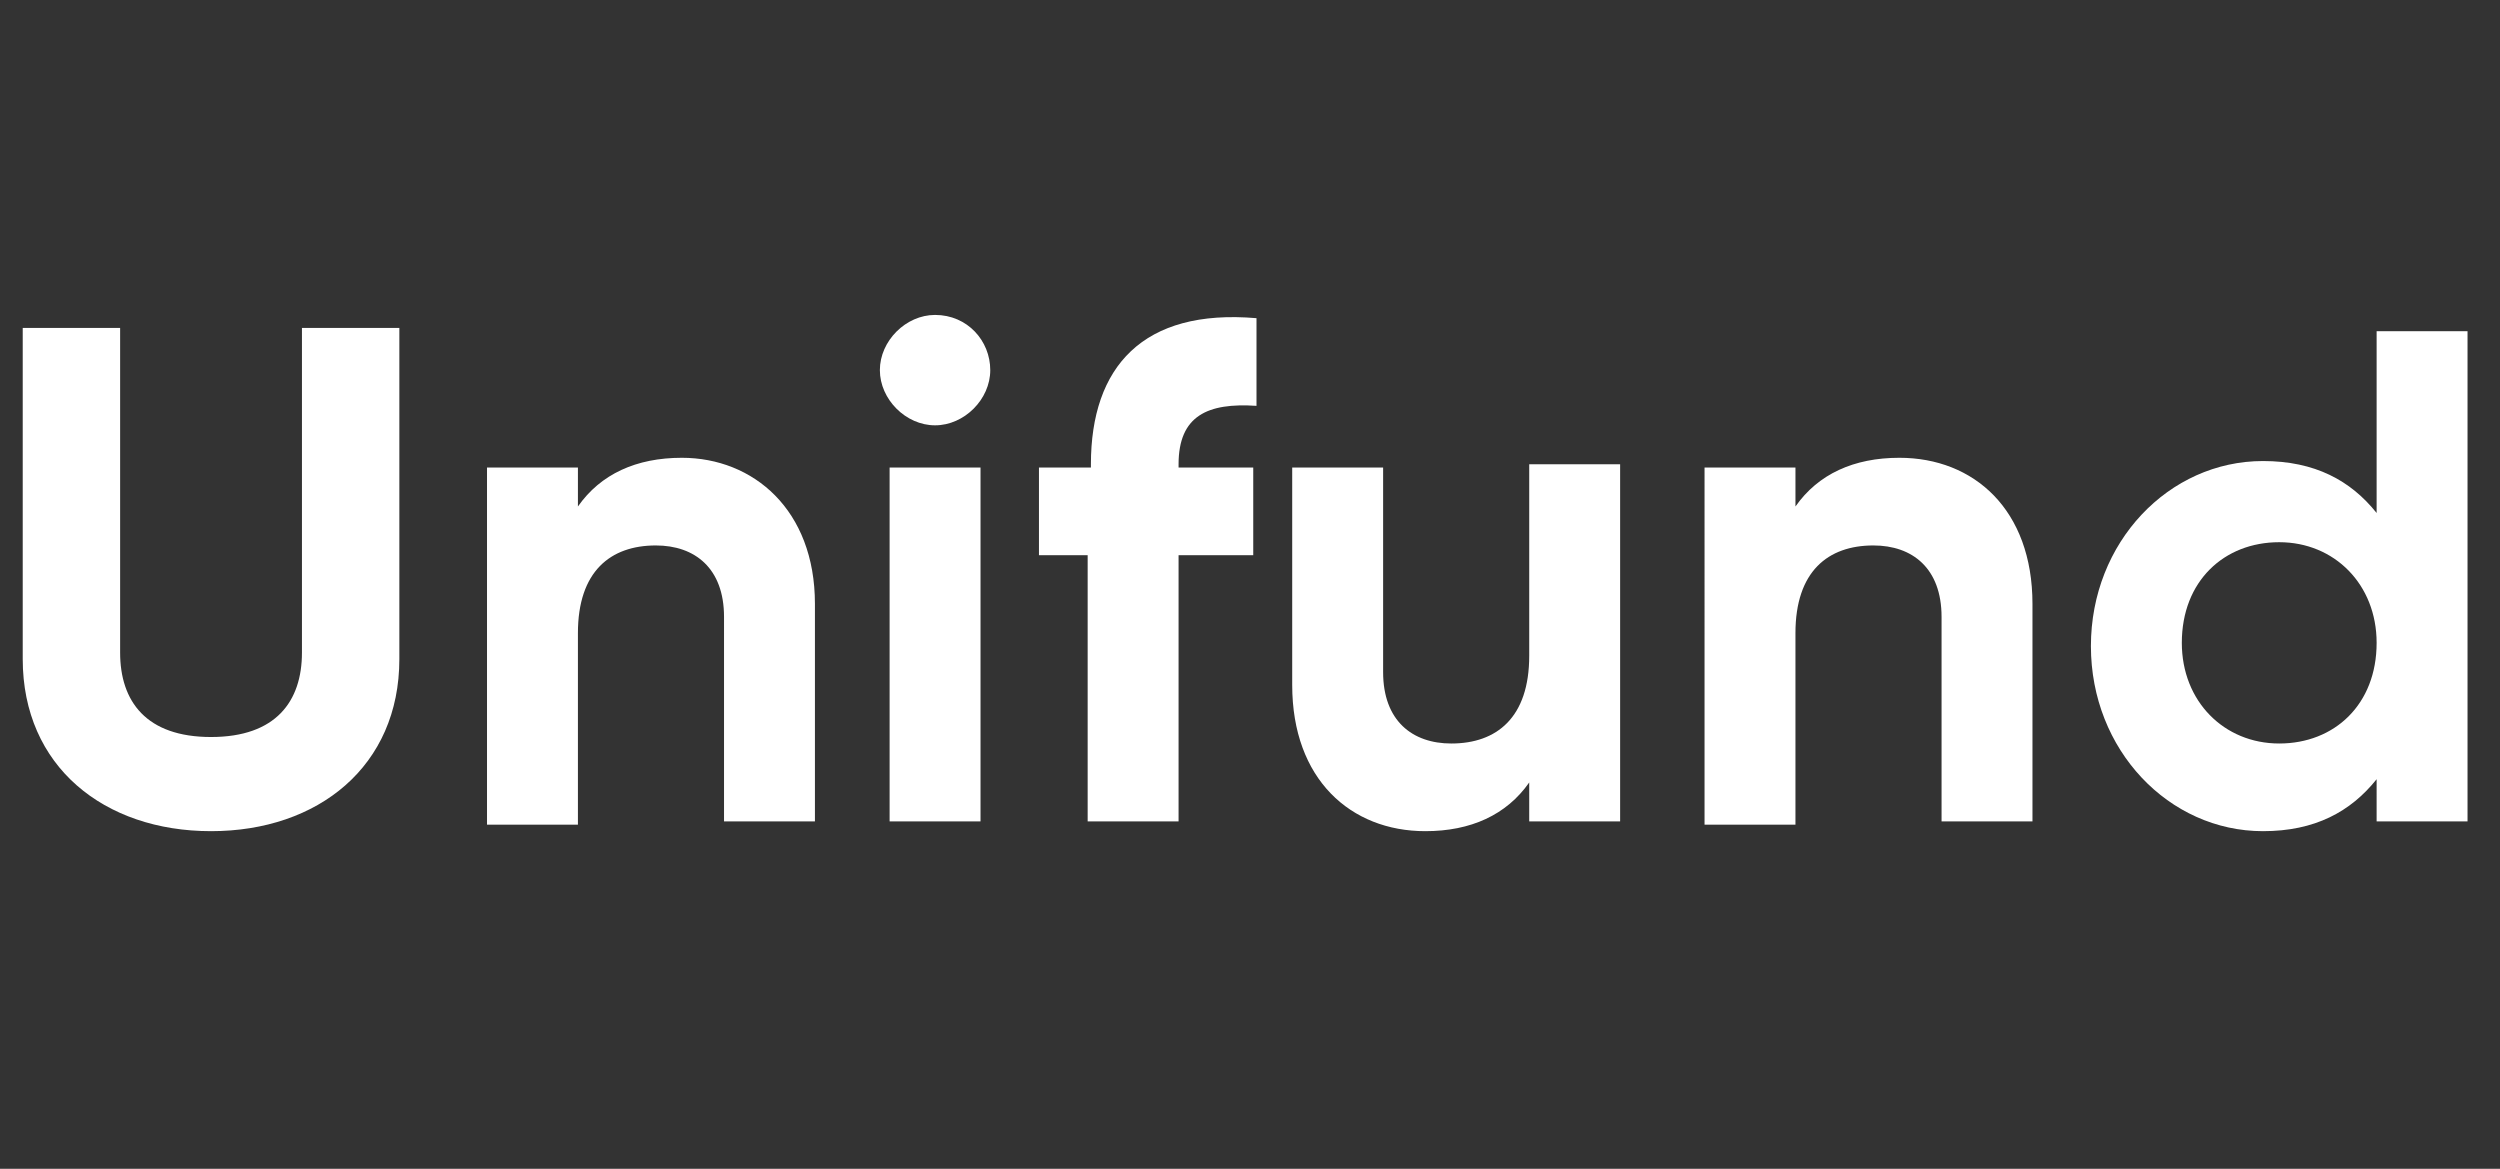 <?xml version="1.0" encoding="utf-8"?>
<!-- Generator: Adobe Illustrator 25.3.1, SVG Export Plug-In . SVG Version: 6.00 Build 0)  -->
<svg version="1.1" id="Layer_1" xmlns="http://www.w3.org/2000/svg" xmlns:xlink="http://www.w3.org/1999/xlink" x="0px" y="0px"
	 viewBox="0 0 77 36" style="enable-background:new 0 0 77 36;" xml:space="preserve">
<rect x="0" y="0" width="77" height="36" fill="#333333" stroke="none"/>
<style type="text/css">
	.st0{enable-background:new    ;}
	.st1{fill:#FFFFFF;}
</style>
<g class="st0">
	<path class="st1" d="M0.7,20.3V10.1h3v10c0,1.5,0.8,2.6,2.8,2.6s2.8-1.1,2.8-2.6v-10h3v10.2c0,3.3-2.5,5.3-5.8,5.3
		C3.2,25.6,0.7,23.6,0.7,20.3z"/>
	<path class="st1" d="M25.1,18.6v6.7h-2.8V19c0-1.5-0.9-2.2-2.1-2.2c-1.4,0-2.4,0.8-2.4,2.7v5.9h-2.8V14.4h2.8v1.2
		c0.7-1,1.8-1.5,3.2-1.5C23.2,14.1,25.1,15.7,25.1,18.6z"/>
	<path class="st1" d="M27.1,11.4c0-0.9,0.8-1.7,1.7-1.7c1,0,1.7,0.8,1.7,1.7s-0.8,1.7-1.7,1.7C27.9,13.1,27.1,12.3,27.1,11.4z
		 M27.4,14.4h2.8v10.9h-2.8V14.4z"/>
	<path class="st1" d="M36.3,14.3v0.1h2.3v2.7h-2.3v8.2h-2.8v-8.2H32v-2.7h1.6v-0.1c0-3,1.6-4.8,5.1-4.5v2.7
		C37.2,12.4,36.3,12.8,36.3,14.3z"/>
	<path class="st1" d="M49.9,14.4v10.9h-2.8v-1.2c-0.7,1-1.8,1.5-3.2,1.5c-2.3,0-4.1-1.6-4.1-4.5v-6.7h2.8v6.3c0,1.5,0.9,2.2,2.1,2.2
		c1.4,0,2.4-0.8,2.4-2.7v-5.9H49.9z"/>
	<path class="st1" d="M62.6,18.6v6.7h-2.8V19c0-1.5-0.9-2.2-2.1-2.2c-1.4,0-2.4,0.8-2.4,2.7v5.9h-2.8V14.4h2.8v1.2
		c0.7-1,1.8-1.5,3.2-1.5C60.8,14.1,62.6,15.7,62.6,18.6z"/>
	<path class="st1" d="M76,10.1v15.2h-2.8V24c-0.8,1-1.9,1.6-3.5,1.6c-2.9,0-5.3-2.5-5.3-5.7s2.4-5.7,5.3-5.7c1.6,0,2.7,0.6,3.5,1.6
		v-5.6H76z M73.2,19.8c0-1.8-1.3-3.1-3-3.1c-1.7,0-3,1.2-3,3.1c0,1.8,1.3,3.1,3,3.1C71.9,22.9,73.2,21.7,73.2,19.8z"/>
</g>
</svg>

